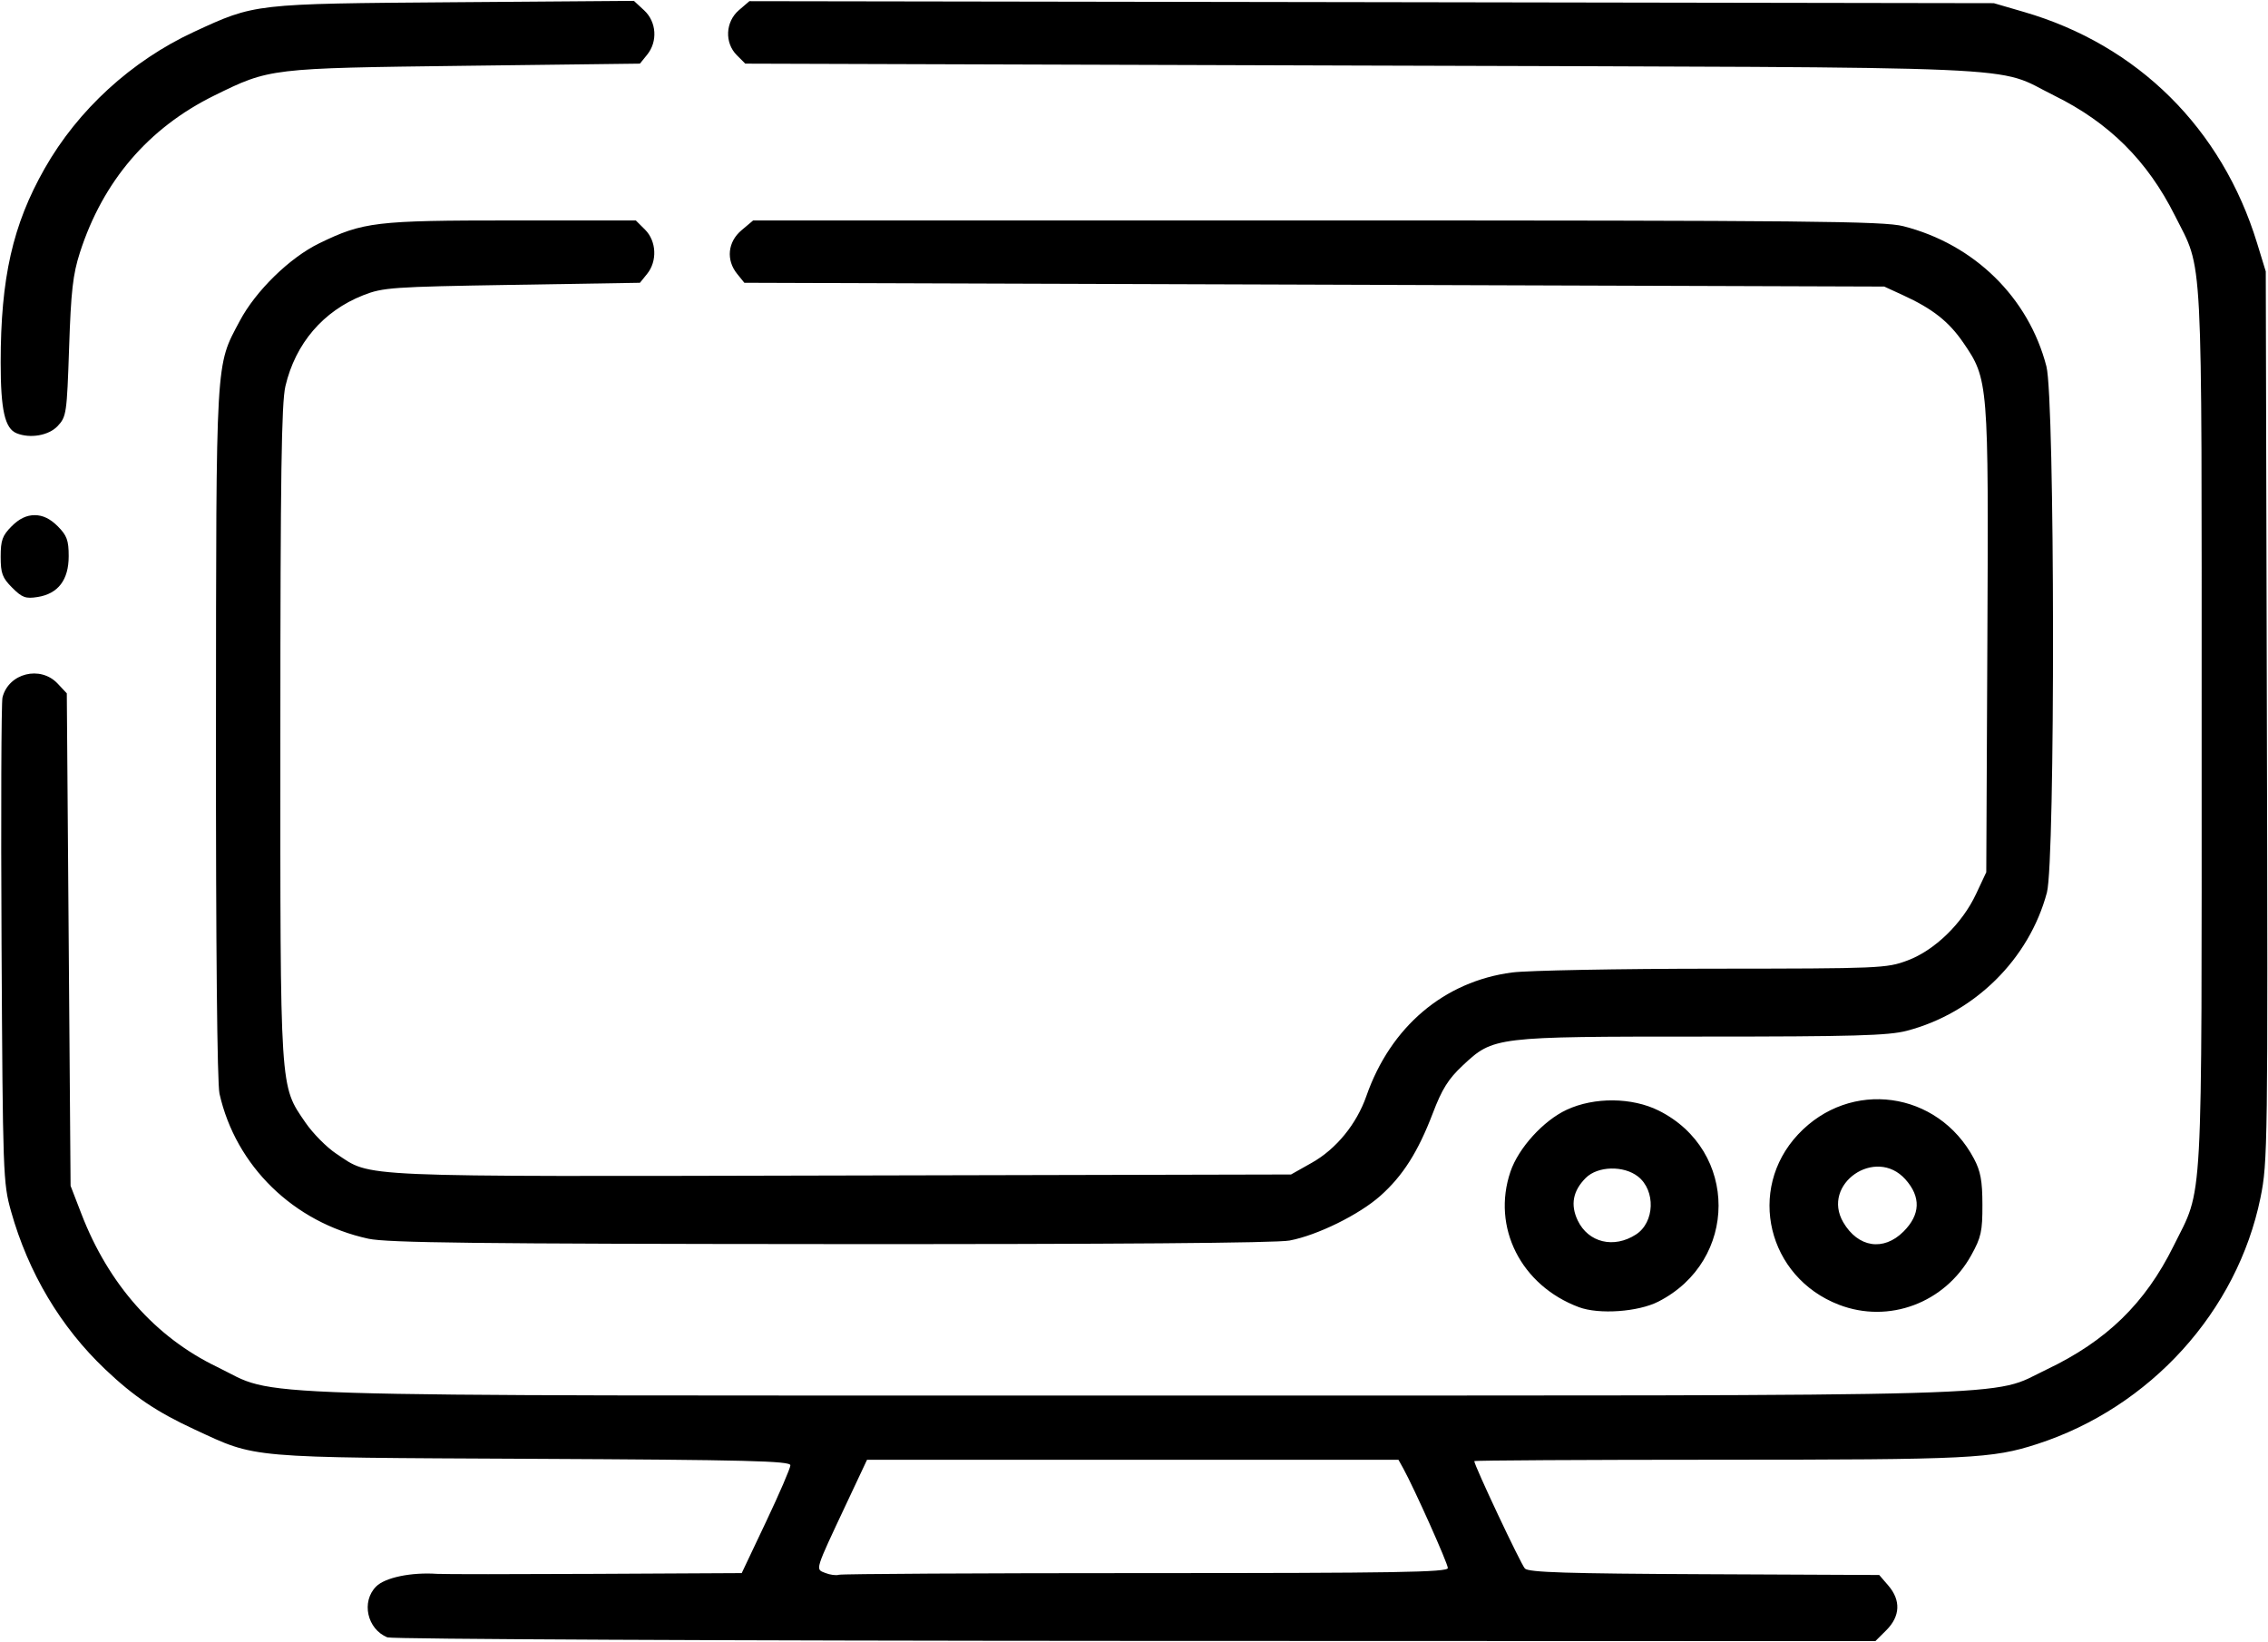 <svg xmlns="http://www.w3.org/2000/svg" xmlns:xlink="http://www.w3.org/1999/xlink" width="500px" height="362px" viewBox="0 0 500 361.829">
    <g id="092adcec-0595-443c-a7ab-23cc76d5c9ec">
<g style="">
		<g id="092adcec-0595-443c-a7ab-23cc76d5c9ec-child-0">
<path style="stroke: rgb(193,193,193); stroke-width: 0; stroke-dasharray: none; stroke-linecap: butt; stroke-dashoffset: 0; stroke-linejoin: miter; stroke-miterlimit: 4; fill: rgb(0,0,0); fill-rule: nonzero; opacity: 1;" transform="matrix(0.833 0 0 0.833 250 180.914) matrix(1 0 0 1 0 0)  translate(-511.941, -511.945)" d="M 314.36 728.01 C 308.98 725.84 307.36 718.55 311.37 714.54 C 313.75 712.16 320.65 710.73 327.50 711.20 C 329.15 711.31 347.96 711.31 369.31 711.20 L 408.12 711.00 L 414.56 697.41 C 418.10 689.94 421.00 683.21 421.00 682.46 C 421.00 681.32 409.65 681.03 352.75 680.75 C 276.48 680.38 279.93 680.67 263.33 672.99 C 253.31 668.35 247.27 664.29 239.69 657.09 C 227.86 645.87 219.32 631.53 214.73 615.20 C 212.64 607.74 212.56 605.50 212.23 544.51 C 212.05 509.87 212.16 480.50 212.48 479.24 C 214.09 472.82 222.50 470.71 227.08 475.58 L 229.50 478.16 L 230.00 543.33 L 230.50 608.50 L 233.36 615.91 C 240.53 634.53 252.93 648.54 269.18 656.38 C 286.21 664.60 267.10 664.00 512.00 664.00 C 754.83 664.00 737.99 664.48 753.50 657.10 C 769.32 649.56 779.54 639.62 787.03 624.50 C 795.00 608.39 794.50 617.63 794.50 487.50 C 794.50 357.93 794.96 366.75 787.43 351.73 C 780.15 337.20 770.00 327.11 755.50 319.96 C 739.12 311.89 755.09 312.58 572.28 312.01 L 409.06 311.50 L 406.83 309.27 C 403.54 305.98 403.79 300.44 407.38 297.35 L 410.15 294.97 L 574.83 295.23 L 739.50 295.50 L 747.50 297.83 C 777.60 306.58 799.88 328.67 809.17 359.00 L 811.47 366.50 L 811.76 484.23 C 812.04 598.20 811.98 602.28 810.07 611.65 C 803.92 641.74 780.91 667.13 751.00 676.83 C 739.04 680.70 733.37 680.98 666.75 680.99 C 631.14 681.00 602.00 681.16 602.00 681.36 C 602.00 682.51 614.35 708.72 615.40 709.79 C 616.39 710.81 626.62 711.13 662.92 711.29 L 709.17 711.50 L 711.59 714.31 C 714.92 718.19 714.74 722.41 711.08 726.08 L 708.15 729.00 L 512.33 728.94 C 404.62 728.90 315.54 728.48 314.36 728.01 Z M 515.08 711.00 C 581.28 711.00 595.00 710.77 595.00 709.66 C 595.00 708.42 586.06 688.46 583.18 683.25 L 581.93 681.00 L 511.61 681.00 L 441.29 681.00 L 436.00 692.25 C 427.33 710.70 427.58 709.90 430.23 710.96 C 431.48 711.46 433.10 711.68 433.83 711.44 C 434.56 711.20 471.13 711.00 515.08 711.00 Z M 629.70 640.62 C 614.36 634.90 606.56 619.46 611.58 604.73 C 613.70 598.49 620.30 591.23 626.46 588.37 C 633.74 584.98 643.74 585.07 650.79 588.58 C 671.97 599.14 671.93 628.32 650.72 639.14 C 645.39 641.87 635.01 642.60 629.70 640.62 Z M 644.79 621.38 C 649.76 618.17 650.05 609.76 645.33 606.04 C 641.54 603.07 634.66 603.25 631.50 606.41 C 628.09 609.82 627.40 613.51 629.37 617.66 C 632.18 623.54 638.94 625.17 644.79 621.38 Z M 698.50 639.97 C 679.61 632.69 674.04 609.49 687.68 594.91 C 701.48 580.15 724.72 583.35 734.24 601.31 C 736.00 604.62 736.47 607.18 736.48 613.50 C 736.50 620.52 736.14 622.16 733.53 626.86 C 726.52 639.52 711.71 645.06 698.50 639.97 Z M 715.60 620.60 C 720.08 616.12 720.25 611.43 716.10 606.79 C 708.25 598.00 693.74 608.02 699.65 618.15 C 703.57 624.85 710.31 625.89 715.60 620.60 Z M 309.32 622.50 C 289.53 618.20 274.21 603.27 269.91 584.11 C 269.30 581.37 268.94 545.15 268.98 488.49 C 269.04 388.09 268.83 391.76 275.28 379.59 C 279.49 371.65 288.49 362.86 296.30 359.06 C 307.95 353.39 311.24 353.00 347.26 353.00 L 380.09 353.00 L 382.55 355.45 C 385.57 358.48 385.81 363.77 383.09 367.14 L 381.18 369.50 L 347.34 370.05 C 315.52 370.57 313.17 370.74 307.92 372.81 C 297.34 376.99 290.02 385.56 287.36 396.85 C 286.31 401.32 286.03 420.51 286.02 488.54 C 286.00 584.19 285.84 581.79 292.64 591.73 C 294.60 594.60 298.29 598.33 300.83 600.01 C 310.38 606.34 303.92 606.06 434.56 605.77 L 553.50 605.50 L 559.00 602.40 C 565.45 598.77 570.85 592.16 573.44 584.74 C 579.84 566.39 594.04 554.37 612.05 552.03 C 616.15 551.50 640.07 551.05 665.21 551.03 C 709.46 551.00 711.11 550.93 716.65 548.86 C 723.84 546.17 731.13 539.10 734.81 531.24 L 737.50 525.50 L 737.79 464.19 C 738.12 395.71 738.07 395.06 731.42 385.35 C 727.60 379.77 723.31 376.38 715.50 372.80 L 710.50 370.50 L 559.66 370.00 L 408.82 369.50 L 406.91 367.14 C 403.93 363.46 404.41 358.67 408.08 355.59 L 411.15 353.00 L 560.37 353.00 C 690.50 353.00 710.34 353.19 715.54 354.52 C 734.33 359.30 748.71 373.40 753.42 391.64 C 755.67 400.37 755.78 522.48 753.55 530.87 C 748.85 548.52 734.37 562.80 716.46 567.47 C 711.57 568.74 702.44 569.00 662.47 569.00 C 607.28 569.00 607.10 569.02 598.93 576.66 C 595.12 580.23 593.46 582.88 591.00 589.34 C 587.10 599.54 583.09 605.86 577.14 611.15 C 571.52 616.15 560.44 621.60 553.11 622.98 C 549.65 623.64 506.32 623.97 431.61 623.92 C 338.36 623.86 314.28 623.58 309.32 622.50 Z M 215.05 450.20 C 212.44 447.59 212.00 446.41 212.00 442.00 C 212.00 437.64 212.45 436.40 214.92 433.92 C 216.92 431.93 218.85 431.00 221.00 431.00 C 223.15 431.00 225.08 431.93 227.08 433.92 C 229.53 436.38 230.00 437.65 230.00 441.87 C 230.00 448.13 227.21 451.79 221.80 452.66 C 218.60 453.17 217.68 452.83 215.05 450.20 Z M 216.23 409.33 C 213.10 408.07 212.00 403.19 212.00 390.62 C 212.00 368.23 215.18 354.16 223.62 339.29 C 232.44 323.74 246.62 310.75 263.16 303.09 C 279.34 295.60 278.92 295.65 332.05 295.25 L 379.59 294.89 L 382.30 297.40 C 385.58 300.44 385.93 305.63 383.09 309.14 L 381.18 311.50 L 334.84 312.07 C 283.18 312.71 283.22 312.71 268.50 319.96 C 251.10 328.53 239.06 342.60 232.97 361.50 C 231.11 367.28 230.61 371.68 230.11 386.67 C 229.52 404.12 229.40 404.94 227.08 407.42 C 224.73 409.92 219.83 410.78 216.23 409.33 Z" stroke-linecap="round"/>
</g>
</g>
</g>

  </svg>